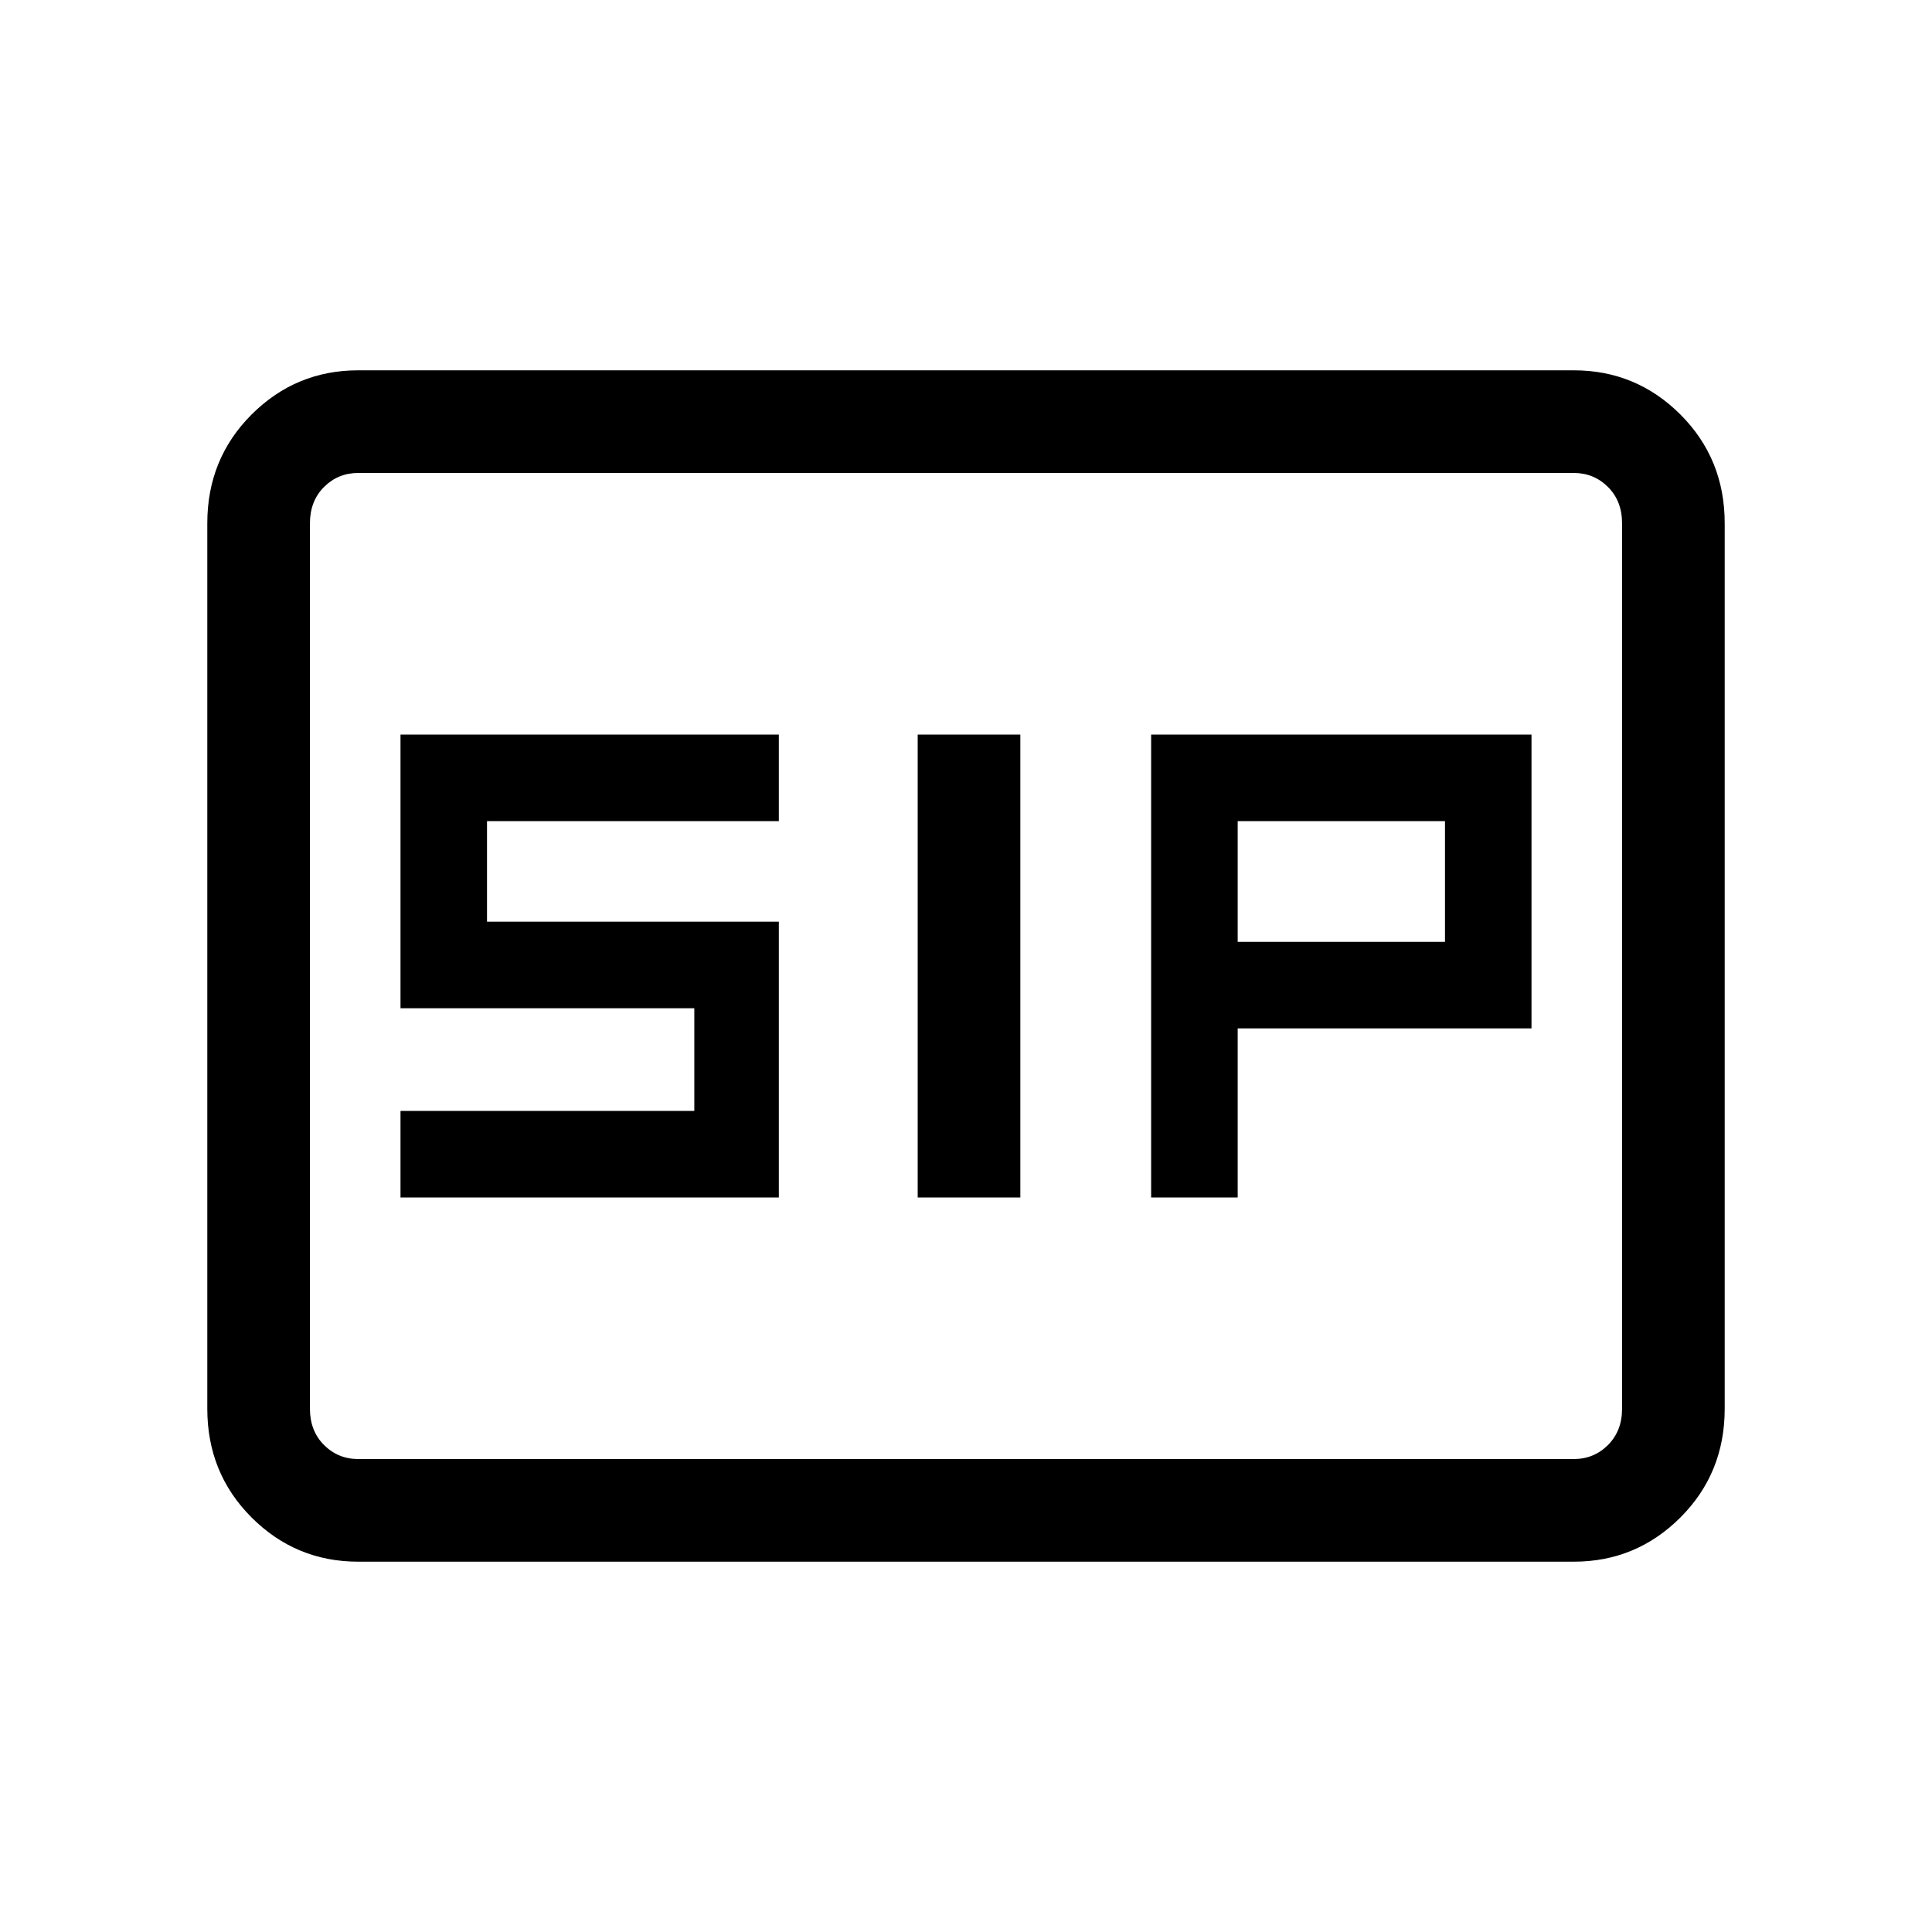 <svg xmlns="http://www.w3.org/2000/svg" height="40" width="40"><path d="M19 24.792h2.125v-9.584H19Zm4.833 0h1.792v-3.5h6.083v-6.084h-7.875Zm1.792-5.292V17h4.292v2.5ZM8.292 24.792h7.833v-5.709h-6.042V17h6.042v-1.792H8.292v5.667h6.083V23H8.292Zm-.875 7.541q-1.292 0-2.209-.916-.916-.917-.916-2.25V10.833q0-1.333.916-2.25.917-.916 2.209-.916h25.166q1.292 0 2.209.916.916.917.916 2.25v18.334q0 1.333-.916 2.25-.917.916-2.209.916Zm0-2.125q-.417 0-.709-.291-.291-.292-.291-.75V10.833q0-.458.291-.75.292-.291.709-.291-.417 0-.709.291-.291.292-.291.75v18.334q0 .458.291.75.292.291.709.291Zm0 0h25.166q.417 0 .709-.291.291-.292.291-.75V10.833q0-.458-.291-.75-.292-.291-.709-.291H7.417q-.417 0-.709.291-.291.292-.291.75v18.334q0 .458.291.75.292.291.709.291Z"/></svg>